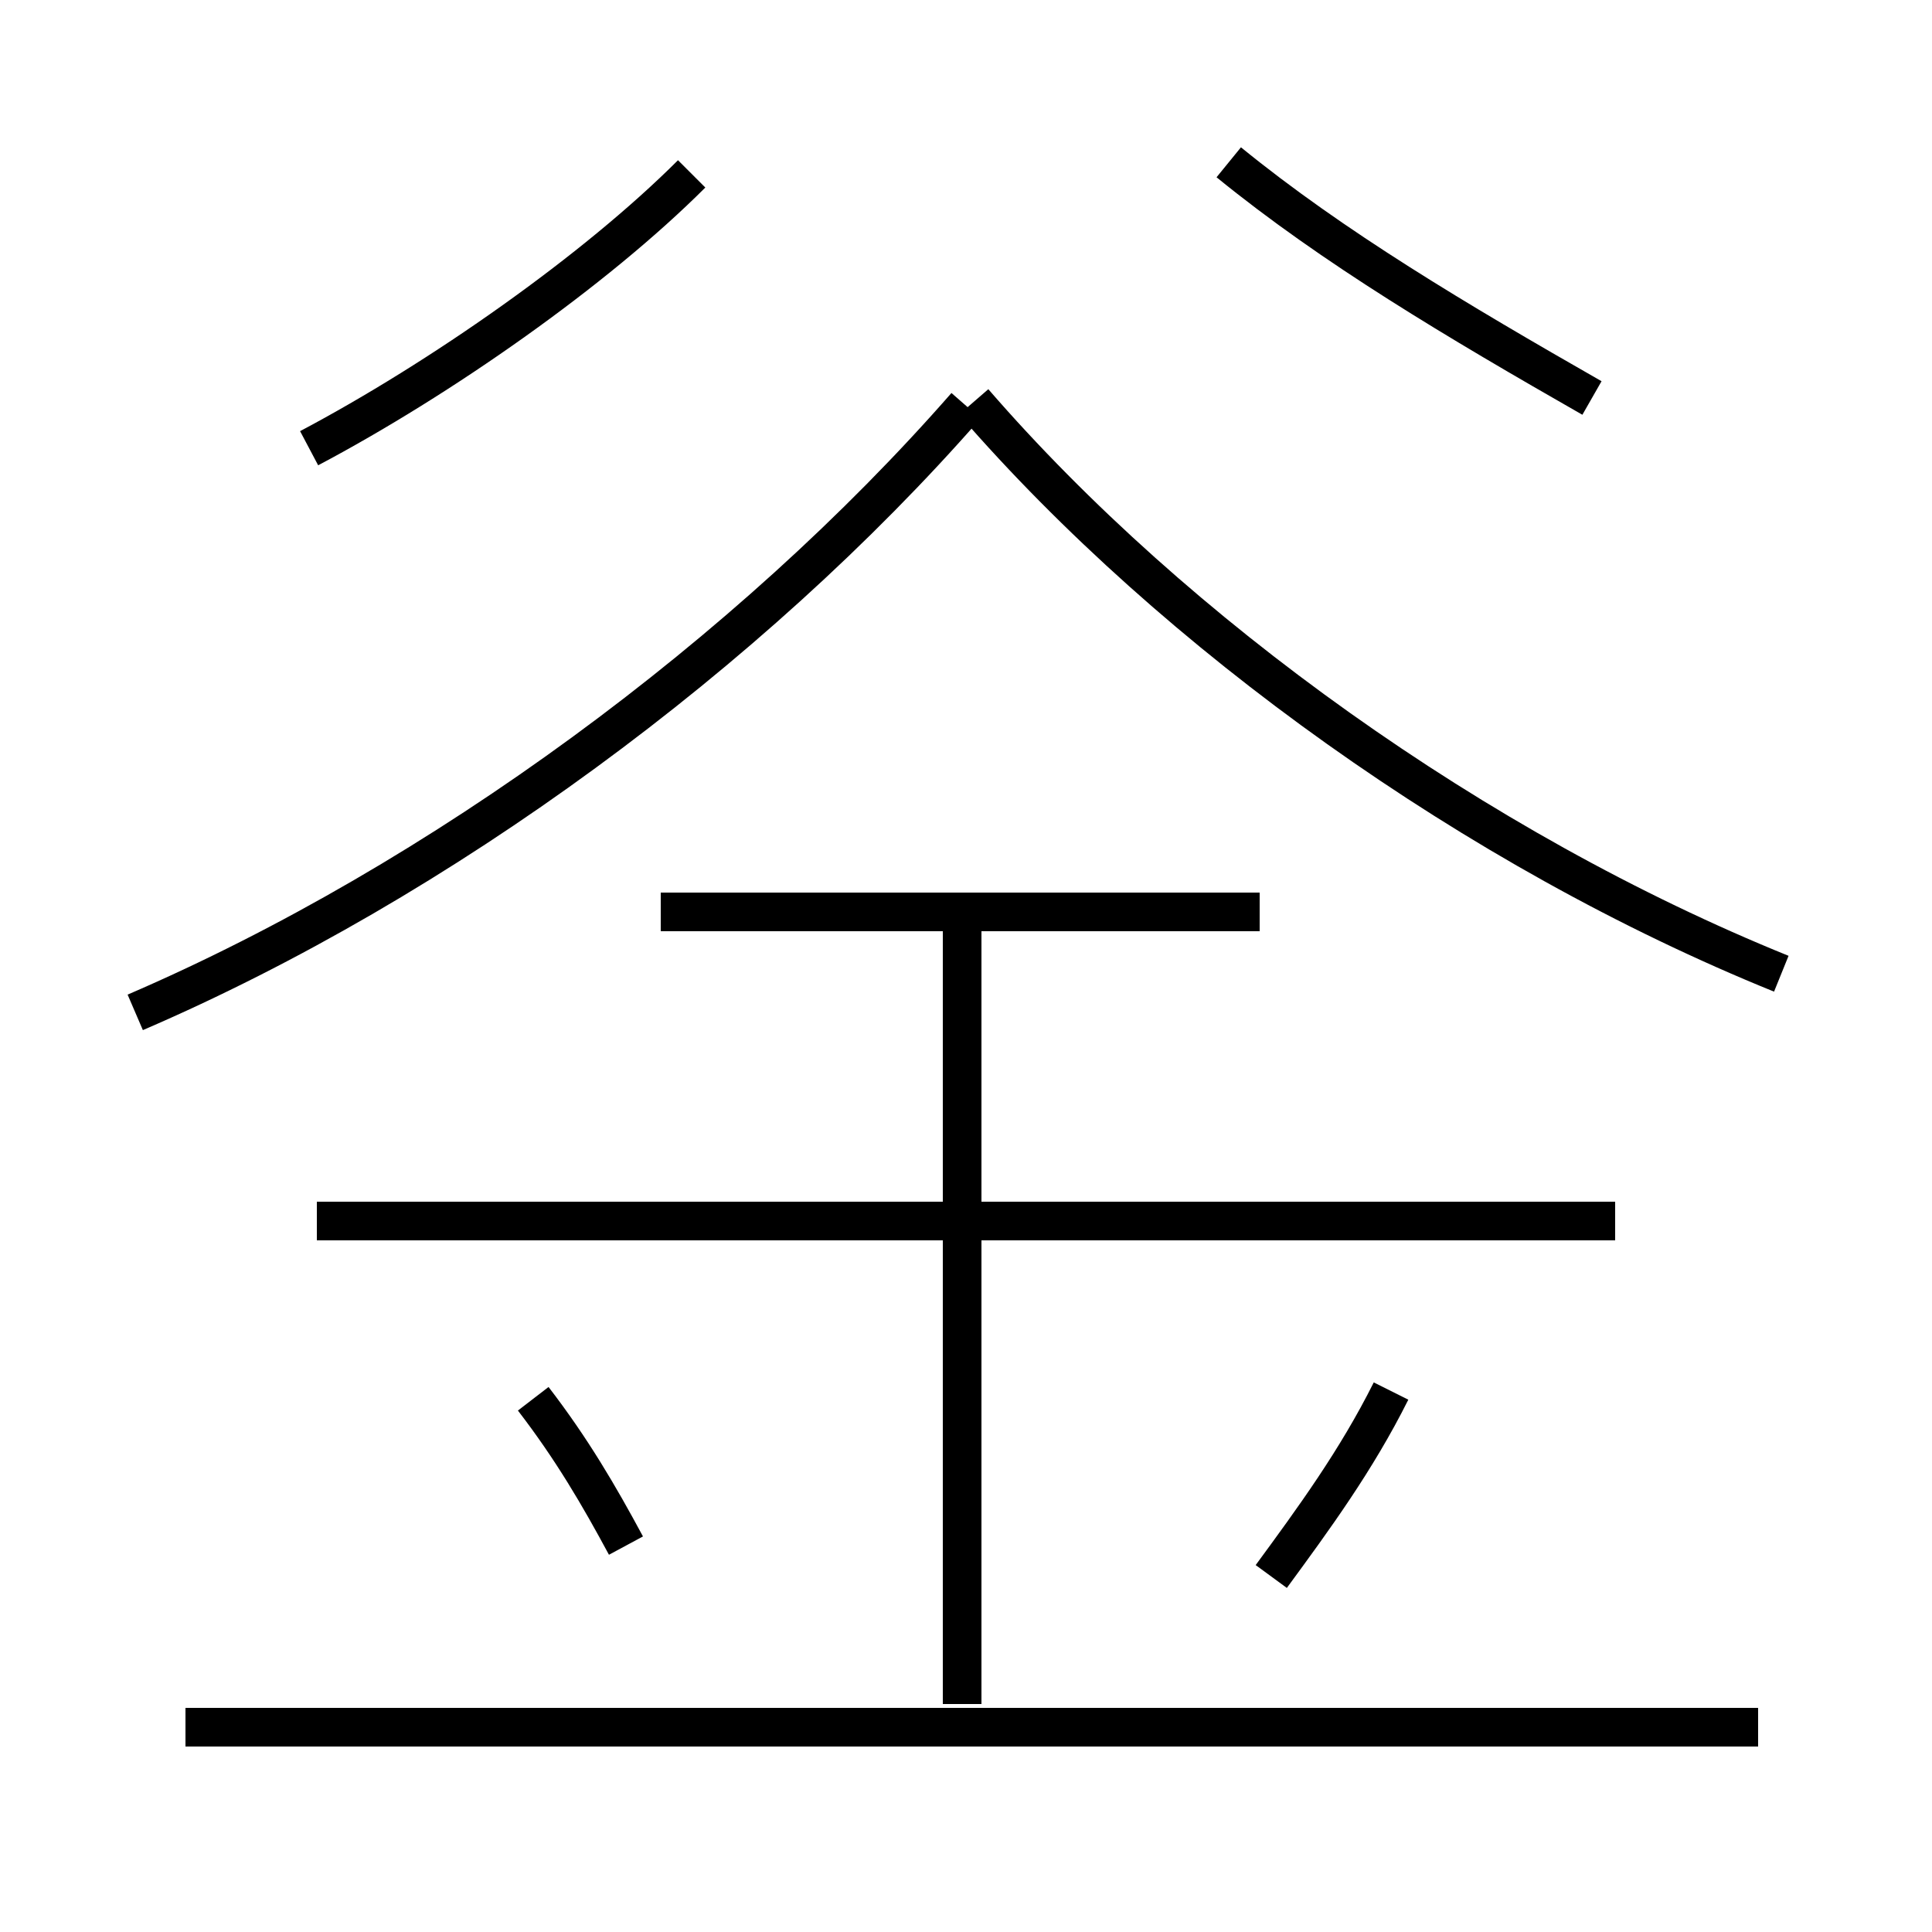<?xml version='1.0' encoding='utf8'?>
<svg viewBox="0.0 -6.0 50.0 50.0" version="1.1" xmlns="http://www.w3.org/2000/svg">
<rect x="0.0" y="-6.0" width="50.0" height="50.0" fill="#808080" stroke="none"/>
<rect x="-1000" y="-1000" width="2000" height="2000" stroke="white" fill="white"/>
<g style="fill:white;stroke:#000000;  stroke-width:1">
<path d="M 3.5 -17.8 C 11.4 -21.2 19.4 -27.1 25.0 -33.5 M 16.2 -4.0 C 15.5 -5.3 14.8 -6.5 13.8 -7.8 M 45.5 0.7 L 4.8 0.7 M 24.9 0.1 L 24.9 -19.9 M 41.8 -12.4 L 8.2 -12.4 M 32.9 -3.2 C 34.0 -4.7 35.1 -6.2 36.0 -8.0 M 32.6 -20.4 L 17.1 -20.4 M 8.0 -32.4 C 11.4 -34.2 15.4 -37.0 17.9 -39.5 M 46.1 -18.8 C 38.2 -22.0 30.4 -27.6 25.2 -33.6 M 41.2 -33.7 C 37.7 -35.7 34.5 -37.6 31.8 -39.8" transform="translate(0.0 38.0)" />
</g>
</svg>